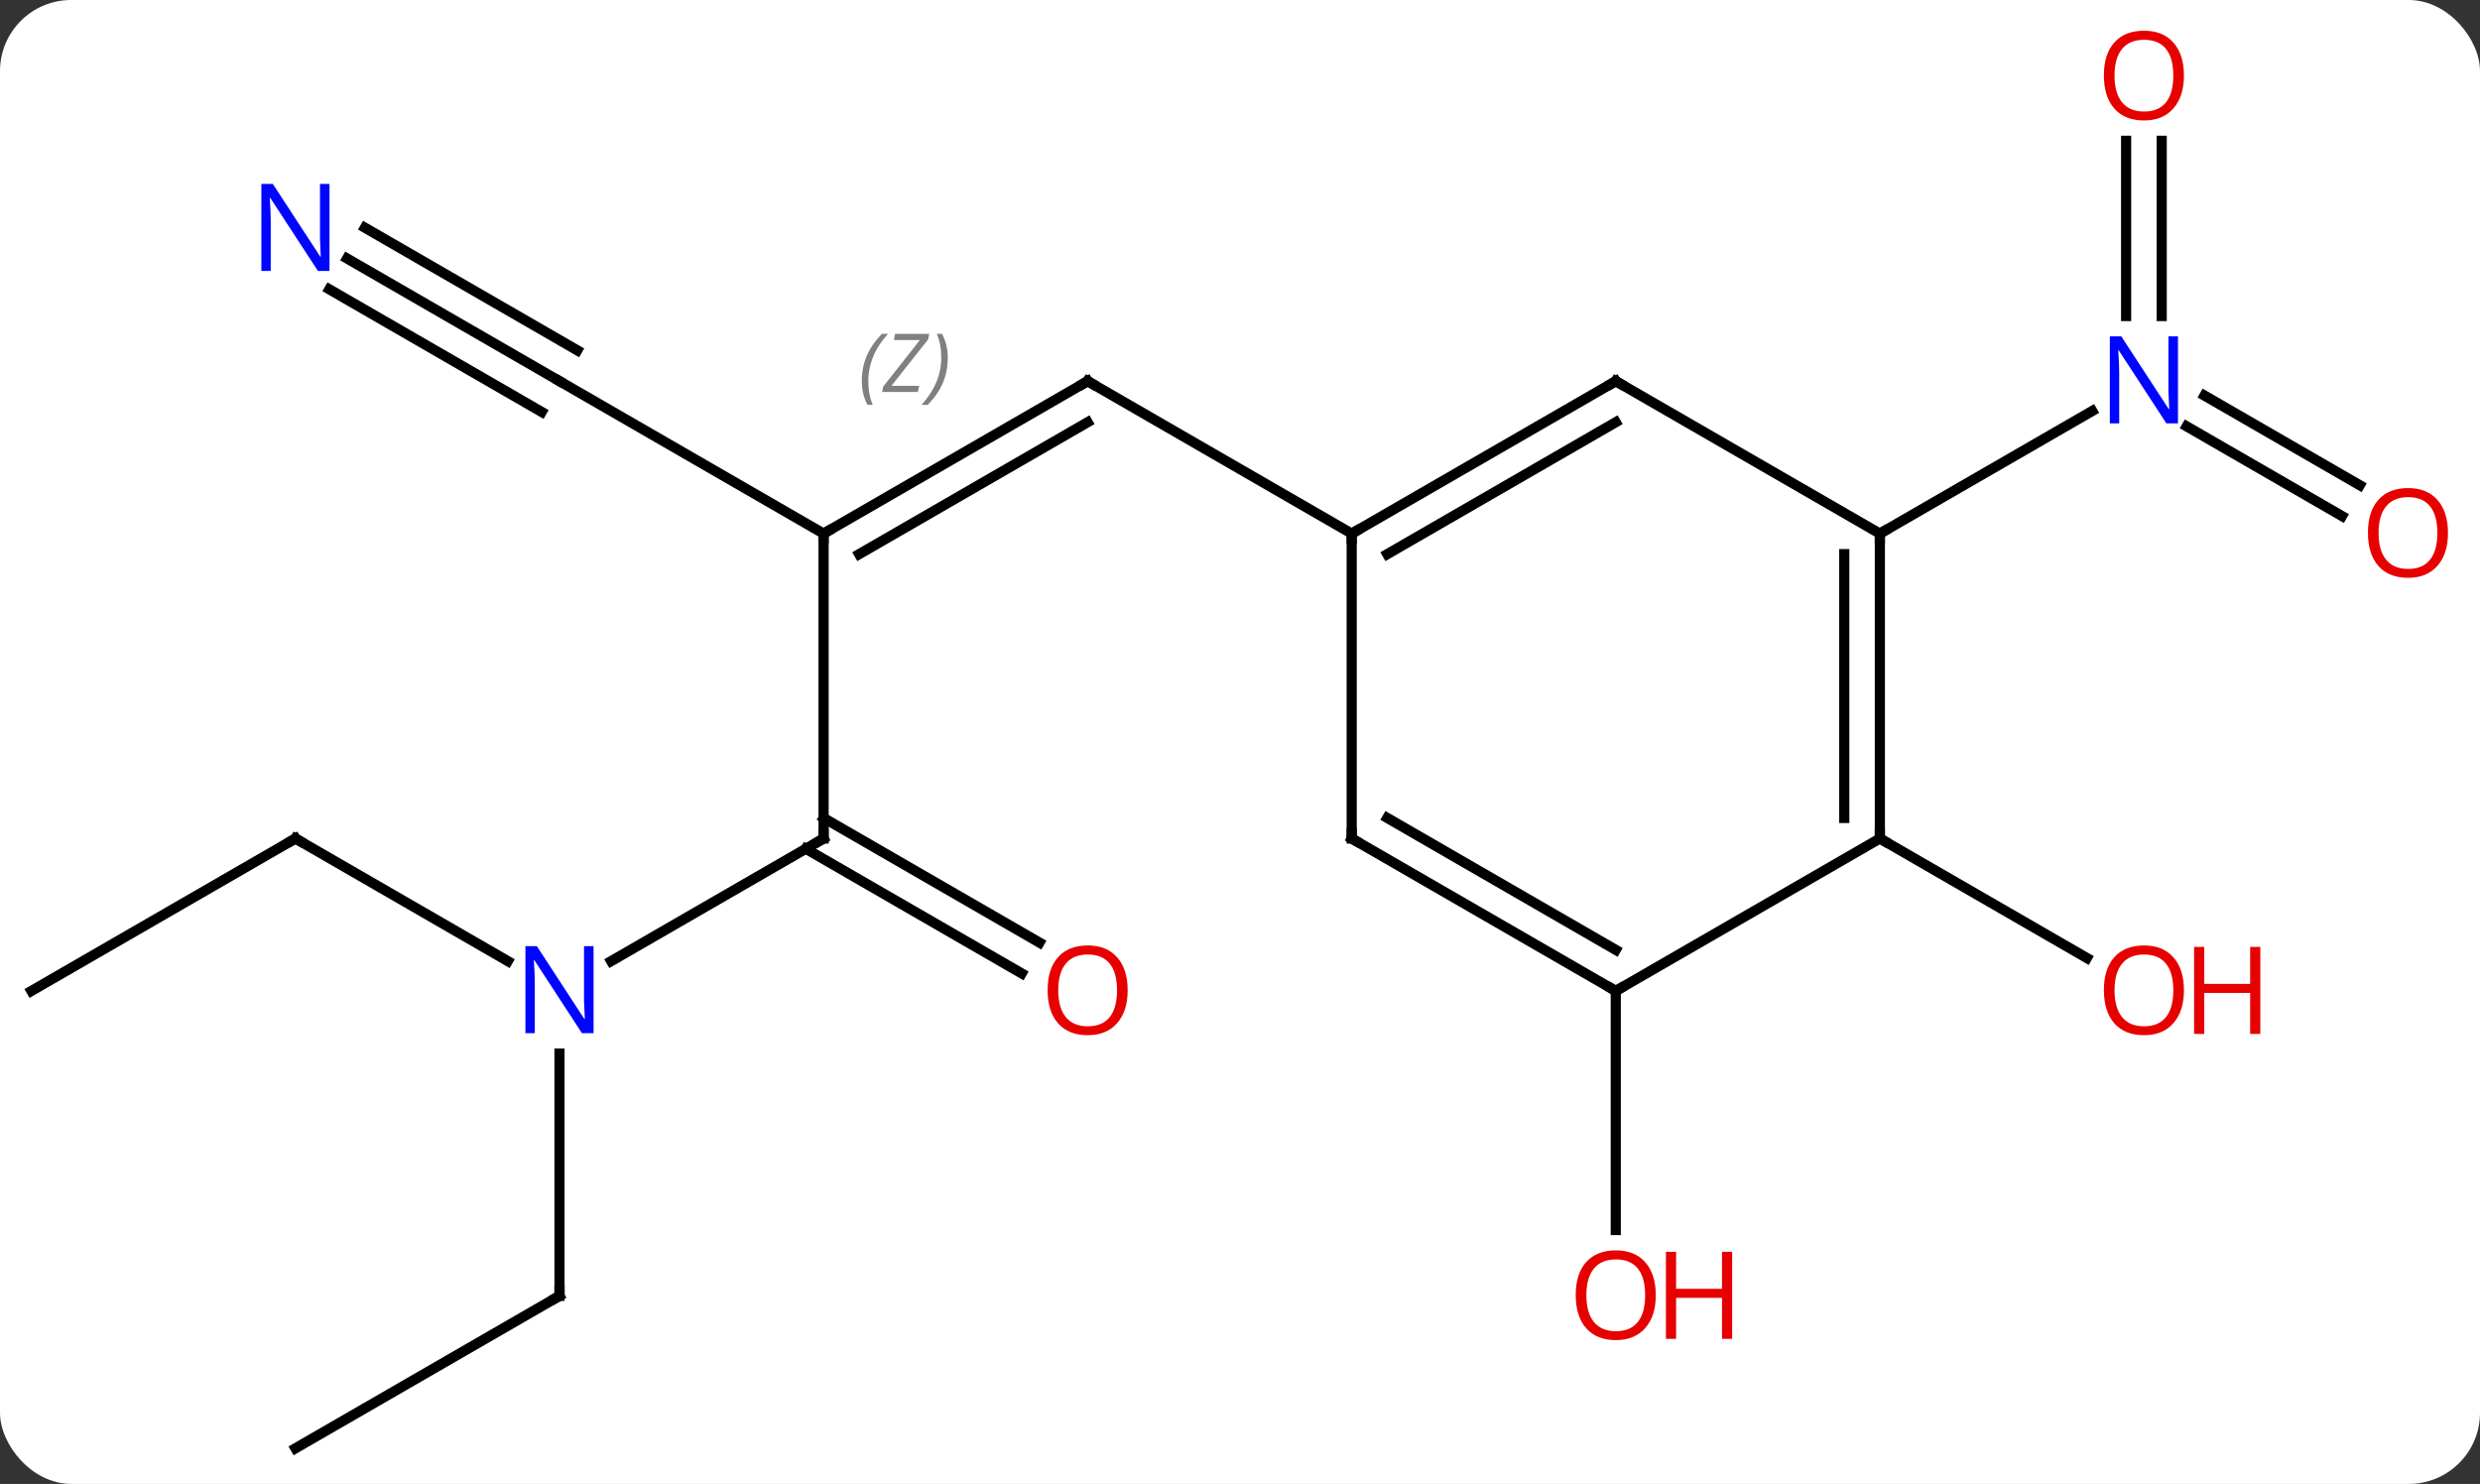 <svg width="244" viewBox="0 0 244 146" style="fill-opacity:1; color-rendering:auto; color-interpolation:auto; text-rendering:auto; stroke:black; stroke-linecap:square; stroke-miterlimit:10; shape-rendering:auto; stroke-opacity:1; fill:black; stroke-dasharray:none; font-weight:normal; stroke-width:1; font-family:'Open Sans'; font-style:normal; stroke-linejoin:miter; font-size:12; stroke-dashoffset:0; image-rendering:auto;" height="146" class="cas-substance-image" xmlns:xlink="http://www.w3.org/1999/xlink" xmlns="http://www.w3.org/2000/svg"><rect x="0" y="0" width="244" height="146" fill="#333333" stroke="none"/><svg class="cas-substance-single-component"><rect y="0" x="0" width="244" stroke="none" ry="7" rx="7" height="146" fill="white" class="cas-substance-group"/><svg y="0" x="0" width="244" viewBox="0 0 244 146" style="fill:black;" height="146" class="cas-substance-single-component-image"><svg><g><g transform="translate(120,75)" style="text-rendering:geometricPrecision; color-rendering:optimizeQuality; color-interpolation:linearRGB; stroke-linecap:butt; image-rendering:optimizeQuality;"><line y2="-22.5" y1="-37.5" x2="-38.97" x1="-12.99" style="fill:none;"/><line y2="-20.479" y1="-33.459" x2="-35.47" x1="-12.99" style="fill:none;"/></g><g transform="translate(120,75)" style="stroke-linecap:butt; font-size:8.4px; fill:gray; text-rendering:geometricPrecision; image-rendering:optimizeQuality; color-rendering:optimizeQuality; font-family:'Open Sans'; font-style:italic; stroke:gray; color-interpolation:linearRGB;"><path style="stroke:none;" d="M-35.209 -37.496 Q-35.209 -38.824 -34.74 -39.949 Q-34.272 -41.074 -33.24 -42.152 L-32.631 -42.152 Q-33.6 -41.09 -34.084 -39.918 Q-34.569 -38.746 -34.569 -37.512 Q-34.569 -36.184 -34.131 -35.168 L-34.647 -35.168 Q-35.209 -36.199 -35.209 -37.496 ZM-29.696 -36.434 L-33.212 -36.434 L-33.102 -36.965 L-29.493 -41.543 L-32.056 -41.543 L-31.93 -42.152 L-28.571 -42.152 L-28.68 -41.605 L-32.29 -37.043 L-29.555 -37.043 L-29.696 -36.434 ZM-26.751 -39.809 Q-26.751 -38.48 -27.227 -37.348 Q-27.704 -36.215 -28.72 -35.168 L-29.329 -35.168 Q-27.392 -37.324 -27.392 -39.809 Q-27.392 -41.137 -27.829 -42.152 L-27.314 -42.152 Q-26.751 -41.09 -26.751 -39.809 Z"/><line y2="-22.5" y1="-37.5" x2="12.99" x1="-12.99" style="fill:none; stroke:black;"/><line y2="7.5" y1="-22.5" x2="-38.97" x1="-38.97" style="fill:none; stroke:black;"/><line y2="-37.5" y1="-22.5" x2="-64.953" x1="-38.97" style="fill:none; stroke:black;"/><line y2="19.565" y1="7.5" x2="-59.869" x1="-38.97" style="fill:none; stroke:black;"/><line y2="20.774" y1="8.51" x2="-19.479" x1="-40.72" style="fill:none; stroke:black;"/><line y2="17.743" y1="5.479" x2="-17.729" x1="-38.97" style="fill:none; stroke:black;"/><line y2="-49.565" y1="-37.5" x2="-85.849" x1="-64.953" style="fill:none; stroke:black;"/><line y2="-46.534" y1="-34.469" x2="-87.599" x1="-66.703" style="fill:none; stroke:black;"/><line y2="-52.596" y1="-40.531" x2="-84.099" x1="-63.203" style="fill:none; stroke:black;"/><line y2="52.5" y1="28.656" x2="-64.953" x1="-64.953" style="fill:none; stroke:black;"/><line y2="7.5" y1="19.565" x2="-90.933" x1="-70.037" style="fill:none; stroke:black;"/><line y2="67.5" y1="52.5" x2="-90.933" x1="-64.953" style="fill:none; stroke:black;"/><line y2="22.5" y1="7.5" x2="-116.913" x1="-90.933" style="fill:none; stroke:black;"/><line y2="-24.226" y1="-33.049" x2="110.424" x1="95.142" style="fill:none; stroke:black;"/><line y2="-27.257" y1="-36.08" x2="112.174" x1="96.892" style="fill:none; stroke:black;"/><line y2="-61.148" y1="-43.906" x2="92.683" x1="92.683" style="fill:none; stroke:black;"/><line y2="-61.148" y1="-43.906" x2="89.183" x1="89.183" style="fill:none; stroke:black;"/><line y2="-22.5" y1="-34.565" x2="64.953" x1="85.849" style="fill:none; stroke:black;"/><line y2="22.5" y1="46.023" x2="38.97" x1="38.97" style="fill:none; stroke:black;"/><line y2="7.5" y1="19.259" x2="64.953" x1="85.319" style="fill:none; stroke:black;"/><line y2="-37.5" y1="-22.5" x2="38.97" x1="12.99" style="fill:none; stroke:black;"/><line y2="-33.459" y1="-20.479" x2="38.97" x1="16.49" style="fill:none; stroke:black;"/><line y2="7.5" y1="-22.5" x2="12.99" x1="12.99" style="fill:none; stroke:black;"/><line y2="-22.5" y1="-37.5" x2="64.953" x1="38.97" style="fill:none; stroke:black;"/><line y2="22.5" y1="7.5" x2="38.97" x1="12.99" style="fill:none; stroke:black;"/><line y2="18.459" y1="5.479" x2="38.97" x1="16.49" style="fill:none; stroke:black;"/><line y2="7.5" y1="-22.5" x2="64.953" x1="64.953" style="fill:none; stroke:black;"/><line y2="5.479" y1="-20.479" x2="61.453" x1="61.453" style="fill:none; stroke:black;"/><line y2="7.5" y1="22.5" x2="64.953" x1="38.97" style="fill:none; stroke:black;"/><path style="fill:none; stroke-miterlimit:5; stroke:black;" d="M-13.423 -37.25 L-12.99 -37.5 L-12.557 -37.25"/><path style="fill:none; stroke-miterlimit:5; stroke:black;" d="M-38.537 -22.75 L-38.97 -22.5 L-38.97 -22"/><path style="fill:none; stroke-miterlimit:5; stroke:black;" d="M-38.97 7 L-38.97 7.5 L-39.403 7.75"/></g><g transform="translate(120,75)" style="stroke-linecap:butt; fill:rgb(0,5,255); text-rendering:geometricPrecision; color-rendering:optimizeQuality; image-rendering:optimizeQuality; font-family:'Open Sans'; stroke:rgb(0,5,255); color-interpolation:linearRGB; stroke-miterlimit:5;"><path style="stroke:none;" d="M-61.601 26.656 L-62.742 26.656 L-67.43 19.469 L-67.476 19.469 Q-67.383 20.734 -67.383 21.781 L-67.383 26.656 L-68.305 26.656 L-68.305 18.094 L-67.18 18.094 L-62.508 25.25 L-62.461 25.25 Q-62.461 25.094 -62.508 24.234 Q-62.555 23.375 -62.539 23 L-62.539 18.094 L-61.601 18.094 L-61.601 26.656 Z"/><path style="fill:rgb(230,0,0); stroke:none;" d="M-9.053 22.43 Q-9.053 24.492 -10.092 25.672 Q-11.131 26.852 -12.974 26.852 Q-14.865 26.852 -15.896 25.688 Q-16.927 24.523 -16.927 22.414 Q-16.927 20.32 -15.896 19.172 Q-14.865 18.023 -12.974 18.023 Q-11.115 18.023 -10.084 19.195 Q-9.053 20.367 -9.053 22.43 ZM-15.881 22.43 Q-15.881 24.164 -15.138 25.07 Q-14.396 25.977 -12.974 25.977 Q-11.553 25.977 -10.826 25.078 Q-10.099 24.18 -10.099 22.43 Q-10.099 20.695 -10.826 19.805 Q-11.553 18.914 -12.974 18.914 Q-14.396 18.914 -15.138 19.812 Q-15.881 20.711 -15.881 22.43 Z"/><path style="stroke:none;" d="M-87.581 -48.344 L-88.722 -48.344 L-93.41 -55.531 L-93.456 -55.531 Q-93.363 -54.266 -93.363 -53.219 L-93.363 -48.344 L-94.285 -48.344 L-94.285 -56.906 L-93.16 -56.906 L-88.488 -49.75 L-88.441 -49.75 Q-88.441 -49.906 -88.488 -50.766 Q-88.535 -51.625 -88.519 -52 L-88.519 -56.906 L-87.581 -56.906 L-87.581 -48.344 Z"/><path style="fill:none; stroke:black;" d="M-64.953 52 L-64.953 52.5 L-65.386 52.75"/><path style="fill:none; stroke:black;" d="M-90.5 7.75 L-90.933 7.5 L-91.366 7.75"/><path style="stroke:none;" d="M94.285 -33.344 L93.144 -33.344 L88.456 -40.531 L88.41 -40.531 Q88.503 -39.266 88.503 -38.219 L88.503 -33.344 L87.581 -33.344 L87.581 -41.906 L88.706 -41.906 L93.378 -34.75 L93.425 -34.75 Q93.425 -34.906 93.378 -35.766 Q93.331 -36.625 93.347 -37 L93.347 -41.906 L94.285 -41.906 L94.285 -33.344 Z"/><path style="fill:rgb(230,0,0); stroke:none;" d="M120.85 -22.57 Q120.85 -20.508 119.811 -19.328 Q118.772 -18.148 116.929 -18.148 Q115.038 -18.148 114.007 -19.312 Q112.975 -20.477 112.975 -22.586 Q112.975 -24.68 114.007 -25.828 Q115.038 -26.977 116.929 -26.977 Q118.788 -26.977 119.819 -25.805 Q120.85 -24.633 120.85 -22.57 ZM114.022 -22.57 Q114.022 -20.836 114.765 -19.93 Q115.507 -19.023 116.929 -19.023 Q118.35 -19.023 119.077 -19.922 Q119.804 -20.82 119.804 -22.57 Q119.804 -24.305 119.077 -25.195 Q118.35 -26.086 116.929 -26.086 Q115.507 -26.086 114.765 -25.188 Q114.022 -24.289 114.022 -22.57 Z"/><path style="fill:rgb(230,0,0); stroke:none;" d="M94.871 -67.57 Q94.871 -65.508 93.831 -64.328 Q92.792 -63.148 90.949 -63.148 Q89.058 -63.148 88.027 -64.312 Q86.996 -65.477 86.996 -67.586 Q86.996 -69.68 88.027 -70.828 Q89.058 -71.977 90.949 -71.977 Q92.808 -71.977 93.839 -70.805 Q94.871 -69.633 94.871 -67.57 ZM88.042 -67.57 Q88.042 -65.836 88.785 -64.93 Q89.527 -64.023 90.949 -64.023 Q92.371 -64.023 93.097 -64.922 Q93.824 -65.82 93.824 -67.57 Q93.824 -69.305 93.097 -70.195 Q92.371 -71.086 90.949 -71.086 Q89.527 -71.086 88.785 -70.188 Q88.042 -69.289 88.042 -67.57 Z"/><path style="fill:rgb(230,0,0); stroke:none;" d="M42.907 52.43 Q42.907 54.492 41.868 55.672 Q40.829 56.852 38.986 56.852 Q37.095 56.852 36.064 55.688 Q35.032 54.523 35.032 52.414 Q35.032 50.32 36.064 49.172 Q37.095 48.023 38.986 48.023 Q40.845 48.023 41.876 49.195 Q42.907 50.367 42.907 52.43 ZM36.079 52.43 Q36.079 54.164 36.822 55.07 Q37.564 55.977 38.986 55.977 Q40.407 55.977 41.134 55.078 Q41.861 54.18 41.861 52.43 Q41.861 50.695 41.134 49.805 Q40.407 48.914 38.986 48.914 Q37.564 48.914 36.822 49.812 Q36.079 50.711 36.079 52.43 Z"/><path style="fill:rgb(230,0,0); stroke:none;" d="M50.423 56.727 L49.423 56.727 L49.423 52.695 L44.907 52.695 L44.907 56.727 L43.907 56.727 L43.907 48.164 L44.907 48.164 L44.907 51.805 L49.423 51.805 L49.423 48.164 L50.423 48.164 L50.423 56.727 Z"/><path style="fill:rgb(230,0,0); stroke:none;" d="M94.871 22.43 Q94.871 24.492 93.831 25.672 Q92.792 26.852 90.949 26.852 Q89.058 26.852 88.027 25.688 Q86.996 24.523 86.996 22.414 Q86.996 20.32 88.027 19.172 Q89.058 18.023 90.949 18.023 Q92.808 18.023 93.839 19.195 Q94.871 20.367 94.871 22.43 ZM88.042 22.43 Q88.042 24.164 88.785 25.07 Q89.527 25.977 90.949 25.977 Q92.371 25.977 93.097 25.078 Q93.824 24.18 93.824 22.43 Q93.824 20.695 93.097 19.805 Q92.371 18.914 90.949 18.914 Q89.527 18.914 88.785 19.812 Q88.042 20.711 88.042 22.43 Z"/><path style="fill:rgb(230,0,0); stroke:none;" d="M102.386 26.727 L101.386 26.727 L101.386 22.695 L96.871 22.695 L96.871 26.727 L95.871 26.727 L95.871 18.164 L96.871 18.164 L96.871 21.805 L101.386 21.805 L101.386 18.164 L102.386 18.164 L102.386 26.727 Z"/><path style="fill:none; stroke:black;" d="M13.423 -22.75 L12.99 -22.5 L12.99 -22"/><path style="fill:none; stroke:black;" d="M38.537 -37.25 L38.97 -37.5 L39.403 -37.25"/><path style="fill:none; stroke:black;" d="M12.99 7 L12.99 7.5 L13.423 7.75"/><path style="fill:none; stroke:black;" d="M64.953 -22 L64.953 -22.5 L65.386 -22.75"/><path style="fill:none; stroke:black;" d="M38.537 22.25 L38.97 22.5 L39.403 22.25"/><path style="fill:none; stroke:black;" d="M64.953 7 L64.953 7.5 L65.386 7.75"/></g></g></svg></svg></svg></svg>
